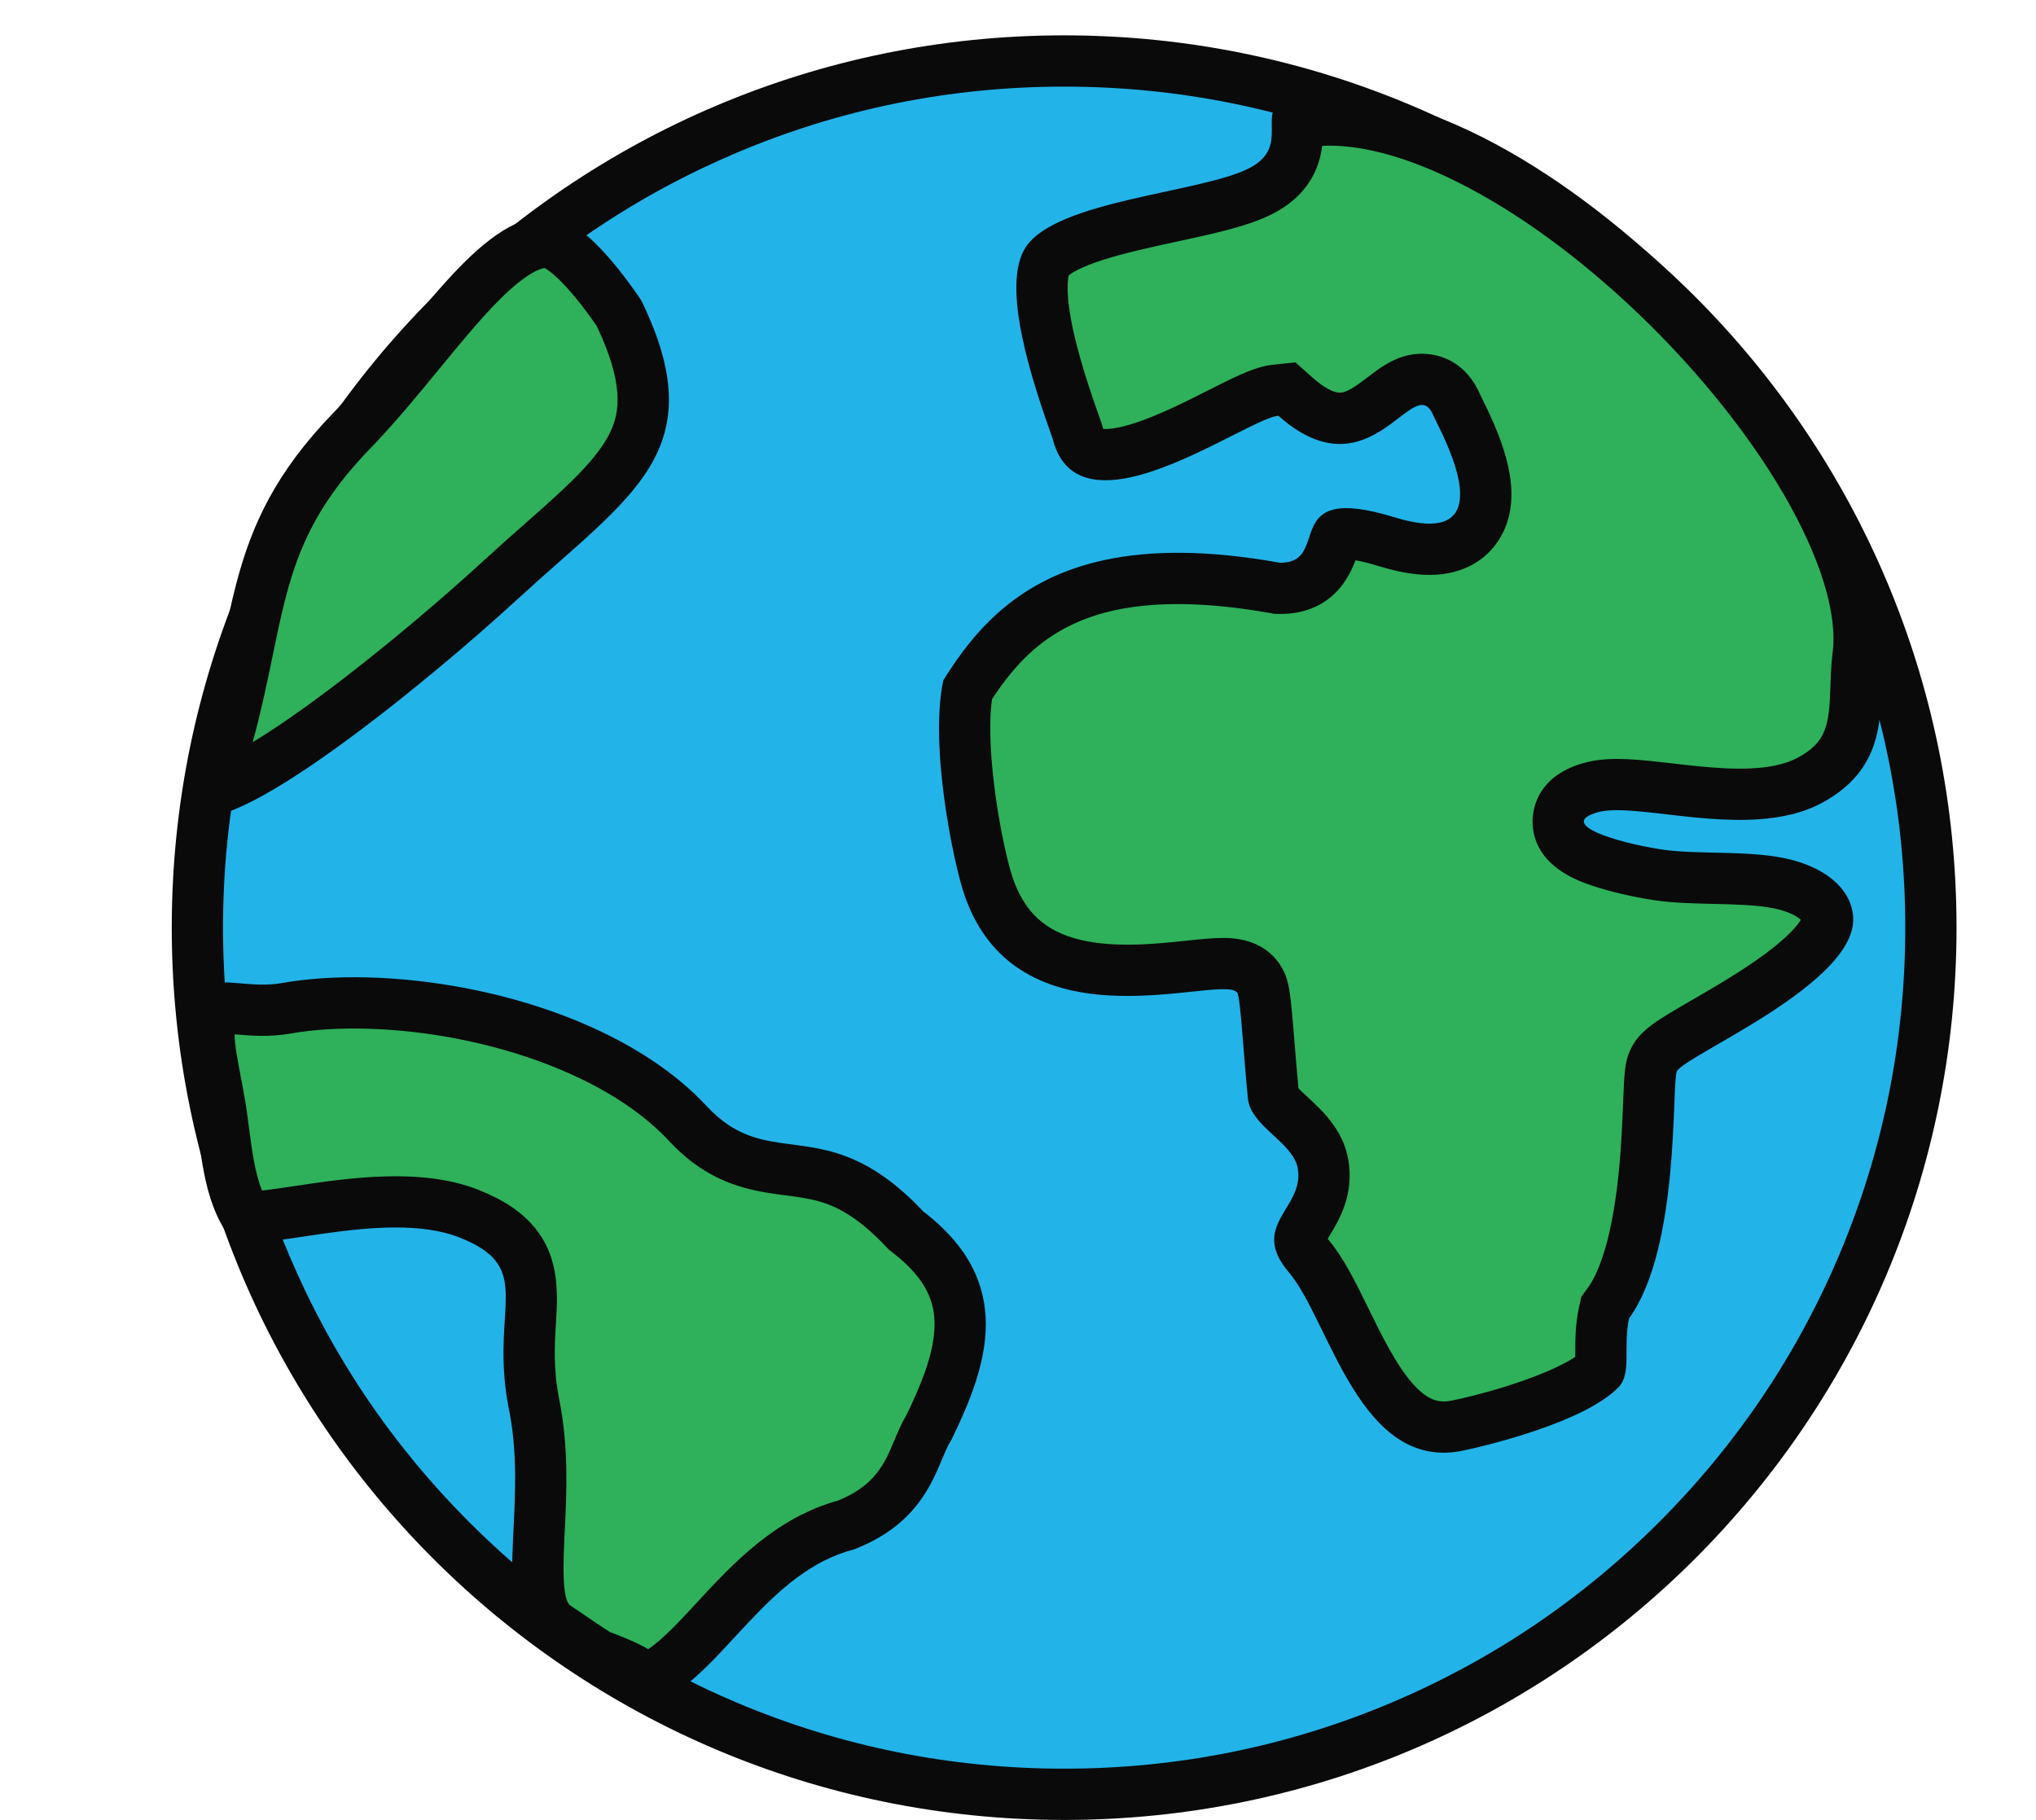 <svg xmlns="http://www.w3.org/2000/svg" width="79.421" height="71" viewBox="0 0 79.421 71">
  <g id="Group_21" data-name="Group 21" transform="translate(0 0)">
    <g id="Path_89" data-name="Path 89" transform="translate(6.7 1.379)" fill="#22b3e9">
      <path d="M 34.811 68.621 C 30.246 68.621 25.818 67.728 21.65 65.965 C 17.624 64.262 14.008 61.824 10.903 58.718 C 7.797 55.613 5.359 51.997 3.657 47.971 C 1.894 43.803 1 39.376 1 34.811 C 1 30.246 1.894 25.818 3.657 21.65 C 5.359 17.624 7.797 14.008 10.903 10.903 C 14.008 7.797 17.624 5.359 21.65 3.657 C 25.818 1.894 30.246 1 34.811 1 C 39.376 1 43.803 1.894 47.971 3.657 C 51.997 5.359 55.613 7.797 58.718 10.903 C 61.824 14.008 64.262 17.624 65.965 21.65 C 67.728 25.818 68.621 30.246 68.621 34.811 C 68.621 39.376 67.728 43.803 65.965 47.971 C 64.262 51.997 61.824 55.613 58.718 58.718 C 55.613 61.824 51.997 64.262 47.971 65.965 C 43.803 67.728 39.376 68.621 34.811 68.621 Z" stroke="none"/>
      <path d="M 34.811 2 C 30.38 2 26.084 2.867 22.04 4.578 C 18.133 6.23 14.624 8.596 11.61 11.61 C 8.596 14.624 6.23 18.133 4.578 22.04 C 2.867 26.084 2 30.38 2 34.811 C 2 39.241 2.867 43.538 4.578 47.581 C 6.23 51.488 8.596 54.997 11.61 58.011 C 14.624 61.025 18.133 63.391 22.04 65.044 C 26.084 66.754 30.38 67.621 34.811 67.621 C 39.241 67.621 43.538 66.754 47.581 65.044 C 51.488 63.391 54.997 61.025 58.011 58.011 C 61.025 54.997 63.391 51.488 65.044 47.581 C 66.754 43.538 67.621 39.241 67.621 34.811 C 67.621 30.38 66.754 26.084 65.044 22.04 C 63.391 18.133 61.025 14.624 58.011 11.61 C 54.997 8.596 51.488 6.23 47.581 4.578 C 43.538 2.867 39.241 2 34.811 2 M 34.811 0 C 54.036 0 69.621 15.585 69.621 34.811 C 69.621 54.036 54.036 69.621 34.811 69.621 C 15.585 69.621 0 54.036 0 34.811 C 0 15.585 15.585 0 34.811 0 Z" stroke="none" fill="#0a0a0a"/>
    </g>
    <g id="Path_86" data-name="Path 86" transform="matrix(0.978, -0.208, 0.208, 0.978, 31.777, 7.785)" fill="#2eb15a">
      <path d="M 14.609 52.008 C 13.639 52.008 12.953 51.576 12.384 50.607 C 11.806 49.624 11.465 48.259 11.163 47.055 C 10.903 46.014 10.657 45.032 10.272 44.321 C 10.152 44.099 10.021 43.794 10.079 43.606 C 10.129 43.446 10.321 43.24 10.525 43.022 C 10.952 42.567 11.536 41.943 11.572 40.935 C 11.603 40.093 11.118 39.408 10.729 38.857 C 10.51 38.547 10.21 38.123 10.232 37.929 C 10.313 37.219 10.401 36.539 10.479 35.94 C 10.645 34.665 10.723 34.036 10.699 33.684 C 10.669 33.256 10.424 32.7 9.421 32.48 C 9.062 32.401 8.601 32.353 8.068 32.297 C 6.821 32.166 5.112 31.986 3.695 31.308 C 2.141 30.565 1.281 29.366 1.066 27.644 C 0.904 26.325 0.99 22.077 1.857 19.952 C 3.256 18.525 5.107 17.11 8.163 17.11 C 9.954 17.11 12.059 17.597 14.419 18.559 L 14.491 18.588 L 14.567 18.606 C 14.767 18.653 14.96 18.676 15.142 18.676 C 16.248 18.676 16.729 17.859 16.987 17.42 C 17.211 17.04 17.228 17.04 17.337 17.04 C 17.535 17.04 18.02 17.126 19.051 17.7 C 19.899 18.173 20.609 18.403 21.222 18.403 C 21.865 18.403 22.421 18.141 22.789 17.666 C 23.607 16.609 23.297 14.846 22.887 13.261 C 22.87 13.196 22.849 13.115 22.843 13.087 C 22.663 12.108 21.989 11.759 21.417 11.759 C 20.962 11.759 20.538 11.959 20.09 12.172 C 19.622 12.394 19.093 12.645 18.578 12.645 C 18.577 12.645 18.575 12.645 18.574 12.645 C 18.341 12.645 17.644 12.639 16.744 11.42 L 16.482 11.065 L 16.044 11.019 C 15.983 11.013 15.919 11.009 15.853 11.009 C 15.364 11.009 14.689 11.188 13.754 11.435 C 12.526 11.76 10.997 12.164 9.78 12.164 C 9.207 12.164 8.768 12.07 8.511 11.893 C 8.417 11.828 8.166 11.656 8.141 11.018 L 8.139 10.972 L 8.133 10.926 C 7.959 9.61 7.798 8.214 7.806 6.925 C 7.816 4.981 8.212 4.395 8.382 4.233 C 9.086 3.56 11.733 3.551 13.485 3.545 C 14.908 3.539 16.138 3.535 17.017 3.318 C 18.669 2.909 18.905 1.699 19.019 1.118 C 19.026 1.081 19.034 1.04 19.042 1 C 22.525 1.035 27.087 4.455 30.964 9.945 C 32.971 12.784 34.593 15.923 35.533 18.783 C 36.494 21.709 36.698 24.238 36.107 25.906 C 35.979 26.266 35.883 26.653 35.79 27.028 C 35.435 28.463 35.128 29.703 33.245 30.246 C 32.9 30.345 32.51 30.395 32.087 30.395 C 30.705 30.395 29.177 29.88 27.829 29.426 C 26.731 29.056 25.782 28.736 25.015 28.736 C 24.952 28.736 24.889 28.738 24.828 28.742 C 23.64 28.827 23.37 29.467 23.314 29.842 C 23.174 30.791 24.205 31.396 24.645 31.654 C 25.192 31.975 25.928 32.321 26.664 32.602 C 27.298 32.844 28.028 33.016 28.8 33.199 C 29.666 33.404 30.561 33.615 31.257 33.921 C 32.283 34.371 32.896 35.052 32.819 35.656 C 32.799 35.815 32.608 36.395 31.011 37.199 C 29.834 37.791 28.409 38.257 27.264 38.63 C 25.85 39.091 25.322 39.264 25.015 39.686 C 24.83 39.941 24.748 40.262 24.506 41.216 C 24.026 43.106 23.026 47.037 21.331 48.562 L 21.175 48.703 L 21.088 48.895 C 20.853 49.417 20.743 49.929 20.655 50.341 C 20.605 50.575 20.53 50.925 20.464 51.03 C 19.374 51.747 16.372 52.008 14.609 52.008 Z" stroke="none"/>
      <path d="M 19.805 2.069 C 19.53 2.858 18.895 3.884 17.257 4.288 C 16.261 4.535 14.976 4.539 13.489 4.545 C 12.462 4.548 11.401 4.552 10.502 4.644 C 9.559 4.74 9.191 4.898 9.085 4.954 C 9.017 5.087 8.79 5.644 8.806 7.158 C 8.82 8.498 9.018 9.992 9.124 10.795 L 9.136 10.887 L 9.14 10.979 C 9.142 11.027 9.146 11.066 9.15 11.095 C 9.245 11.124 9.439 11.164 9.78 11.164 C 10.867 11.164 12.326 10.778 13.499 10.468 C 14.506 10.202 15.234 10.009 15.853 10.009 C 15.953 10.009 16.053 10.014 16.148 10.024 L 17.025 10.116 L 17.548 10.826 C 17.824 11.2 18.227 11.645 18.578 11.645 C 18.867 11.645 19.289 11.445 19.661 11.269 C 20.165 11.03 20.736 10.759 21.417 10.759 C 22.343 10.759 23.523 11.315 23.821 12.88 C 23.829 12.913 23.841 12.957 23.855 13.011 C 24.326 14.831 24.662 16.88 23.579 18.278 C 23.018 19.003 22.181 19.403 21.222 19.403 C 20.434 19.403 19.565 19.132 18.564 18.574 C 18.184 18.362 17.906 18.234 17.71 18.157 C 17.351 18.723 16.595 19.676 15.142 19.676 C 14.883 19.676 14.613 19.644 14.338 19.579 L 14.186 19.544 L 14.042 19.485 C 11.802 18.572 9.824 18.11 8.163 18.11 C 5.576 18.11 3.997 19.231 2.714 20.509 C 2.005 22.451 1.903 26.253 2.058 27.52 C 2.233 28.915 2.871 29.805 4.127 30.406 C 5.388 31.009 6.997 31.179 8.173 31.302 C 8.736 31.361 9.221 31.413 9.635 31.503 C 11.44 31.899 11.669 33.219 11.696 33.615 C 11.727 34.064 11.654 34.656 11.471 36.069 C 11.401 36.607 11.323 37.21 11.249 37.84 C 11.322 37.963 11.452 38.148 11.546 38.28 C 11.996 38.918 12.614 39.791 12.571 40.971 C 12.522 42.353 11.729 43.2 11.255 43.706 C 11.22 43.743 11.18 43.786 11.142 43.828 C 11.145 43.833 11.148 43.839 11.152 43.845 C 11.596 44.667 11.857 45.709 12.133 46.812 C 12.418 47.951 12.742 49.242 13.246 50.101 C 13.69 50.856 14.097 51.008 14.609 51.008 C 16.615 51.008 18.717 50.719 19.632 50.339 C 19.648 50.269 19.664 50.196 19.677 50.132 C 19.77 49.698 19.897 49.103 20.176 48.484 L 20.349 48.1 L 20.662 47.818 C 21.067 47.454 21.696 46.634 22.393 44.793 C 22.917 43.41 23.29 41.941 23.537 40.97 C 23.807 39.907 23.908 39.509 24.206 39.099 C 24.703 38.414 25.408 38.184 26.953 37.68 C 27.934 37.36 29.154 36.962 30.197 36.481 C 31.225 36.008 31.638 35.652 31.788 35.493 C 31.694 35.357 31.432 35.089 30.856 34.837 C 30.242 34.568 29.392 34.367 28.57 34.172 C 27.8 33.99 27.004 33.802 26.308 33.536 C 25.522 33.236 24.732 32.865 24.138 32.516 C 23.631 32.218 22.086 31.311 22.325 29.695 C 22.387 29.274 22.747 27.887 24.758 27.745 C 24.841 27.739 24.928 27.736 25.015 27.736 C 25.946 27.736 26.967 28.08 28.149 28.478 C 29.424 28.908 30.869 29.395 32.087 29.395 C 32.417 29.395 32.713 29.358 32.968 29.285 C 34.242 28.917 34.457 28.254 34.82 26.788 C 34.918 26.39 35.02 25.978 35.164 25.572 C 35.682 24.112 35.475 21.812 34.583 19.095 C 33.673 16.327 32.098 13.283 30.148 10.522 C 28.351 7.979 26.358 5.835 24.383 4.322 C 22.738 3.061 21.174 2.294 19.805 2.069 M 18.989 0 C 27.961 0 39.749 18.626 37.049 26.24 C 36.485 27.831 36.559 30.332 33.521 31.206 C 33.061 31.339 32.579 31.395 32.087 31.395 C 29.411 31.395 26.444 29.736 25.015 29.736 C 24.975 29.736 24.937 29.737 24.899 29.74 C 23.274 29.855 25.296 31.009 27.021 31.668 C 28.301 32.156 30.25 32.387 31.659 33.005 C 33.1 33.637 33.953 34.675 33.811 35.783 C 33.479 38.377 26.222 39.725 25.824 40.273 C 25.523 40.689 24.529 47.03 22 49.305 C 21.529 50.35 21.659 51.428 21.044 51.845 C 19.475 52.908 15.555 53.008 14.609 53.008 C 10.464 53.008 10.554 46.943 9.393 44.797 C 8.231 42.652 10.516 42.479 10.573 40.899 C 10.611 39.85 9.112 38.919 9.238 37.815 C 9.459 35.884 9.731 34.181 9.701 33.752 C 9.632 32.753 0.901 34.379 0.074 27.768 C -0.091 26.423 -0.056 21.763 1.011 19.388 C 2.663 17.671 4.76 16.11 8.163 16.11 C 9.965 16.11 12.133 16.548 14.796 17.632 C 14.925 17.663 15.039 17.676 15.142 17.676 C 16.261 17.676 16 16.04 17.337 16.04 C 17.818 16.04 18.505 16.252 19.538 16.827 C 20.267 17.233 20.815 17.403 21.222 17.403 C 23.139 17.403 21.927 13.647 21.86 13.272 C 21.792 12.894 21.639 12.759 21.417 12.759 C 20.847 12.759 19.819 13.645 18.578 13.645 C 17.766 13.645 16.864 13.267 15.939 12.013 C 15.913 12.011 15.884 12.009 15.853 12.009 C 14.936 12.009 11.994 13.164 9.78 13.164 C 8.338 13.164 7.205 12.674 7.141 11.058 C 6.845 8.815 6.36 4.781 7.691 3.51 C 9.261 2.01 14.702 2.86 16.777 2.347 C 18.762 1.856 17.382 0 18.989 0 Z" stroke="none" fill="#0a0a0a"/>
    </g>
    <g id="Path_87" data-name="Path 87" transform="matrix(0.719, 0.695, -0.695, 0.719, 20.949, 7.295)" fill="#2eb15a">
      <path d="M 7.241 25.722 C 7.16 25.606 7.058 25.434 6.938 25.186 C 6.108 23.47 5.229 22.083 4.454 20.86 C 2.754 18.176 1.411 16.057 1.411 11.871 C 1.411 10.507 1.299 9.128 1.191 7.794 C 0.969 5.068 0.741 2.25 1.788 1.262 C 1.835 1.218 2.117 1 3.121 1 C 3.823 1 4.697 1.107 5.719 1.317 C 8.532 2.355 9.277 3.546 9.612 4.469 C 10.108 5.835 9.965 7.629 9.784 9.9 C 9.731 10.57 9.676 11.262 9.632 12.002 C 9.504 14.165 9.186 17.537 8.678 20.517 C 8.088 23.975 7.523 25.263 7.241 25.722 Z" stroke="none"/>
      <path d="M 3.121 2 C 2.728 2 2.508 2.04 2.408 2.066 C 2.282 2.239 2.089 2.659 2.024 3.646 C 1.949 4.774 2.065 6.202 2.187 7.713 C 2.297 9.067 2.411 10.467 2.411 11.871 C 2.411 15.767 3.622 17.678 5.299 20.324 C 5.857 21.205 6.467 22.168 7.078 23.281 C 7.287 22.491 7.523 21.401 7.765 19.909 C 8.226 17.07 8.516 13.933 8.634 11.943 C 8.678 11.193 8.733 10.495 8.787 9.821 C 8.958 7.67 9.093 5.972 8.672 4.81 C 8.414 4.097 7.811 3.169 5.443 2.281 C 4.53 2.097 3.73 2 3.121 2 M 3.121 -1.9073486328125e-06 C 3.988 -1.9073486328125e-06 5.001 0.145 5.994 0.353 C 12.141 2.591 10.984 6.08 10.63 12.062 C 10.335 17.05 9.155 26.908 7.256 26.908 C 6.878 26.908 6.471 26.518 6.037 25.621 C 3.424 20.217 0.411 18.338 0.411 11.871 C 0.411 7.358 -0.875 2.398 1.102 0.534 C 1.51 0.149 2.241 -1.9073486328125e-06 3.121 -1.9073486328125e-06 Z" stroke="none" fill="#0a0a0a"/>
    </g>
    <g id="Path_88" data-name="Path 88" transform="translate(12.701 31.213) rotate(34)" fill="#2eb15a">
      <path d="M 26.756 21.713 C 26.63 21.713 26.486 21.712 26.319 21.712 C 26.088 21.712 25.814 21.711 25.486 21.711 C 24.549 21.711 23.859 20.651 22.813 18.922 C 22.056 17.672 21.198 16.256 19.943 15.015 C 18.969 14.052 18.452 13.172 17.996 12.396 C 17.333 11.267 16.647 10.099 14.877 10.099 C 14.512 10.099 14.111 10.149 13.652 10.25 C 11.564 10.712 9.639 12.479 8.092 13.898 C 7.579 14.368 6.901 14.99 6.557 15.204 C 5.54 14.764 4.724 13.839 3.932 12.942 C 3.677 12.653 3.414 12.355 3.148 12.079 C 2.947 11.87 2.752 11.673 2.563 11.483 C 1.565 10.481 1 9.879 1 9.173 C 1 9.154 1.002 9.146 1.002 9.146 C 1.057 9.034 1.486 8.795 1.742 8.652 C 2.195 8.4 2.759 8.086 3.263 7.598 C 5.92 5.027 11.397 2.295 16.316 2.295 C 17.193 2.295 18.023 2.384 18.782 2.561 C 19.241 2.668 19.67 2.72 20.094 2.72 C 21.321 2.72 22.202 2.281 23.053 1.856 C 23.934 1.416 24.766 1 26.118 1 C 26.717 1 27.363 1.08 28.092 1.244 L 28.171 1.262 L 28.252 1.267 C 30.013 1.373 31.196 1.966 31.972 3.134 C 32.699 4.226 32.993 5.698 33.199 7.133 C 33.208 7.433 33.27 7.744 33.336 8.072 C 33.544 9.114 33.803 10.408 32.643 12.094 C 31.148 13.809 30.806 16.034 30.503 17.999 C 30.321 19.185 30.148 20.309 29.748 21.096 C 29.532 21.282 29.417 21.37 29.357 21.411 C 29.34 21.411 29.32 21.411 29.303 21.412 C 29.104 21.416 28.804 21.422 28.314 21.517 C 28.003 21.578 27.816 21.622 27.679 21.655 C 27.446 21.71 27.437 21.713 26.756 21.713 Z" stroke="none"/>
      <path d="M 26.118 2 L 26.118 2 C 25.002 2 24.339 2.331 23.5 2.75 C 22.634 3.183 21.557 3.72 20.094 3.72 C 19.6 3.72 19.082 3.658 18.555 3.535 C 17.87 3.376 17.117 3.295 16.316 3.295 C 14.238 3.295 11.79 3.852 9.423 4.865 C 7.263 5.789 5.271 7.047 3.958 8.317 C 3.36 8.896 2.706 9.26 2.229 9.526 C 2.209 9.537 2.188 9.549 2.167 9.561 C 2.399 9.902 2.84 10.345 3.272 10.778 C 3.464 10.971 3.662 11.17 3.869 11.386 C 4.149 11.677 4.42 11.984 4.682 12.281 C 5.278 12.955 5.849 13.602 6.464 14.015 C 6.758 13.765 7.12 13.433 7.416 13.161 C 8.965 11.74 11.086 9.794 13.436 9.274 C 13.967 9.157 14.438 9.099 14.877 9.099 C 17.219 9.099 18.166 10.712 18.858 11.889 C 19.283 12.613 19.765 13.433 20.646 14.304 C 21.989 15.632 22.92 17.169 23.668 18.404 C 24.257 19.378 25.065 20.711 25.486 20.711 C 25.815 20.711 26.089 20.712 26.321 20.712 C 26.487 20.712 26.631 20.713 26.756 20.713 C 26.892 20.713 27.246 20.713 27.349 20.705 C 27.371 20.7 27.413 20.69 27.447 20.682 C 27.584 20.649 27.791 20.6 28.124 20.536 C 28.468 20.469 28.734 20.439 28.956 20.425 C 29.218 19.779 29.363 18.836 29.515 17.847 C 29.82 15.867 30.197 13.411 31.849 11.484 C 32.735 10.17 32.551 9.245 32.355 8.268 C 32.288 7.932 32.219 7.586 32.201 7.225 C 32.013 5.923 31.749 4.604 31.14 3.688 C 30.738 3.084 30.04 2.376 28.192 2.265 L 28.03 2.255 L 27.872 2.22 C 27.225 2.074 26.635 2 26.118 2 M 26.118 1.9073486328125e-06 C 26.747 -1.33514404296875e-05 27.468 0.078 28.312 0.269 C 32.893 0.545 33.75 3.894 34.197 7.053 C 34.197 8.057 35.288 10.057 33.432 12.712 C 31.145 15.283 31.854 19.447 30.54 21.733 C 29.409 22.72 29.767 22.255 28.504 22.499 C 27.506 22.692 27.882 22.713 26.756 22.713 C 26.457 22.713 26.051 22.711 25.486 22.711 C 22.898 22.711 22.145 18.597 19.24 15.726 C 16.691 13.206 16.937 11.099 14.877 11.099 C 14.59 11.099 14.259 11.14 13.868 11.227 C 10.791 11.908 7.656 16.252 6.559 16.252 C 6.518 16.252 6.48 16.246 6.446 16.233 C 4.698 15.619 3.575 13.965 2.428 12.772 C 1.156 11.45 -3.814697265625e-06 10.536 -3.814697265625e-06 9.173 C -3.814697265625e-06 8.045 1.5 7.913 2.568 6.88 C 5.493 4.049 11.244 1.295 16.316 1.295 C 17.244 1.295 18.148 1.387 19.009 1.588 C 19.407 1.68 19.765 1.72 20.094 1.72 C 22.246 1.72 23.173 7.62939453125e-05 26.118 1.9073486328125e-06 Z" stroke="none" fill="#0a0a0a"/>
    </g>
  </g>
</svg>
